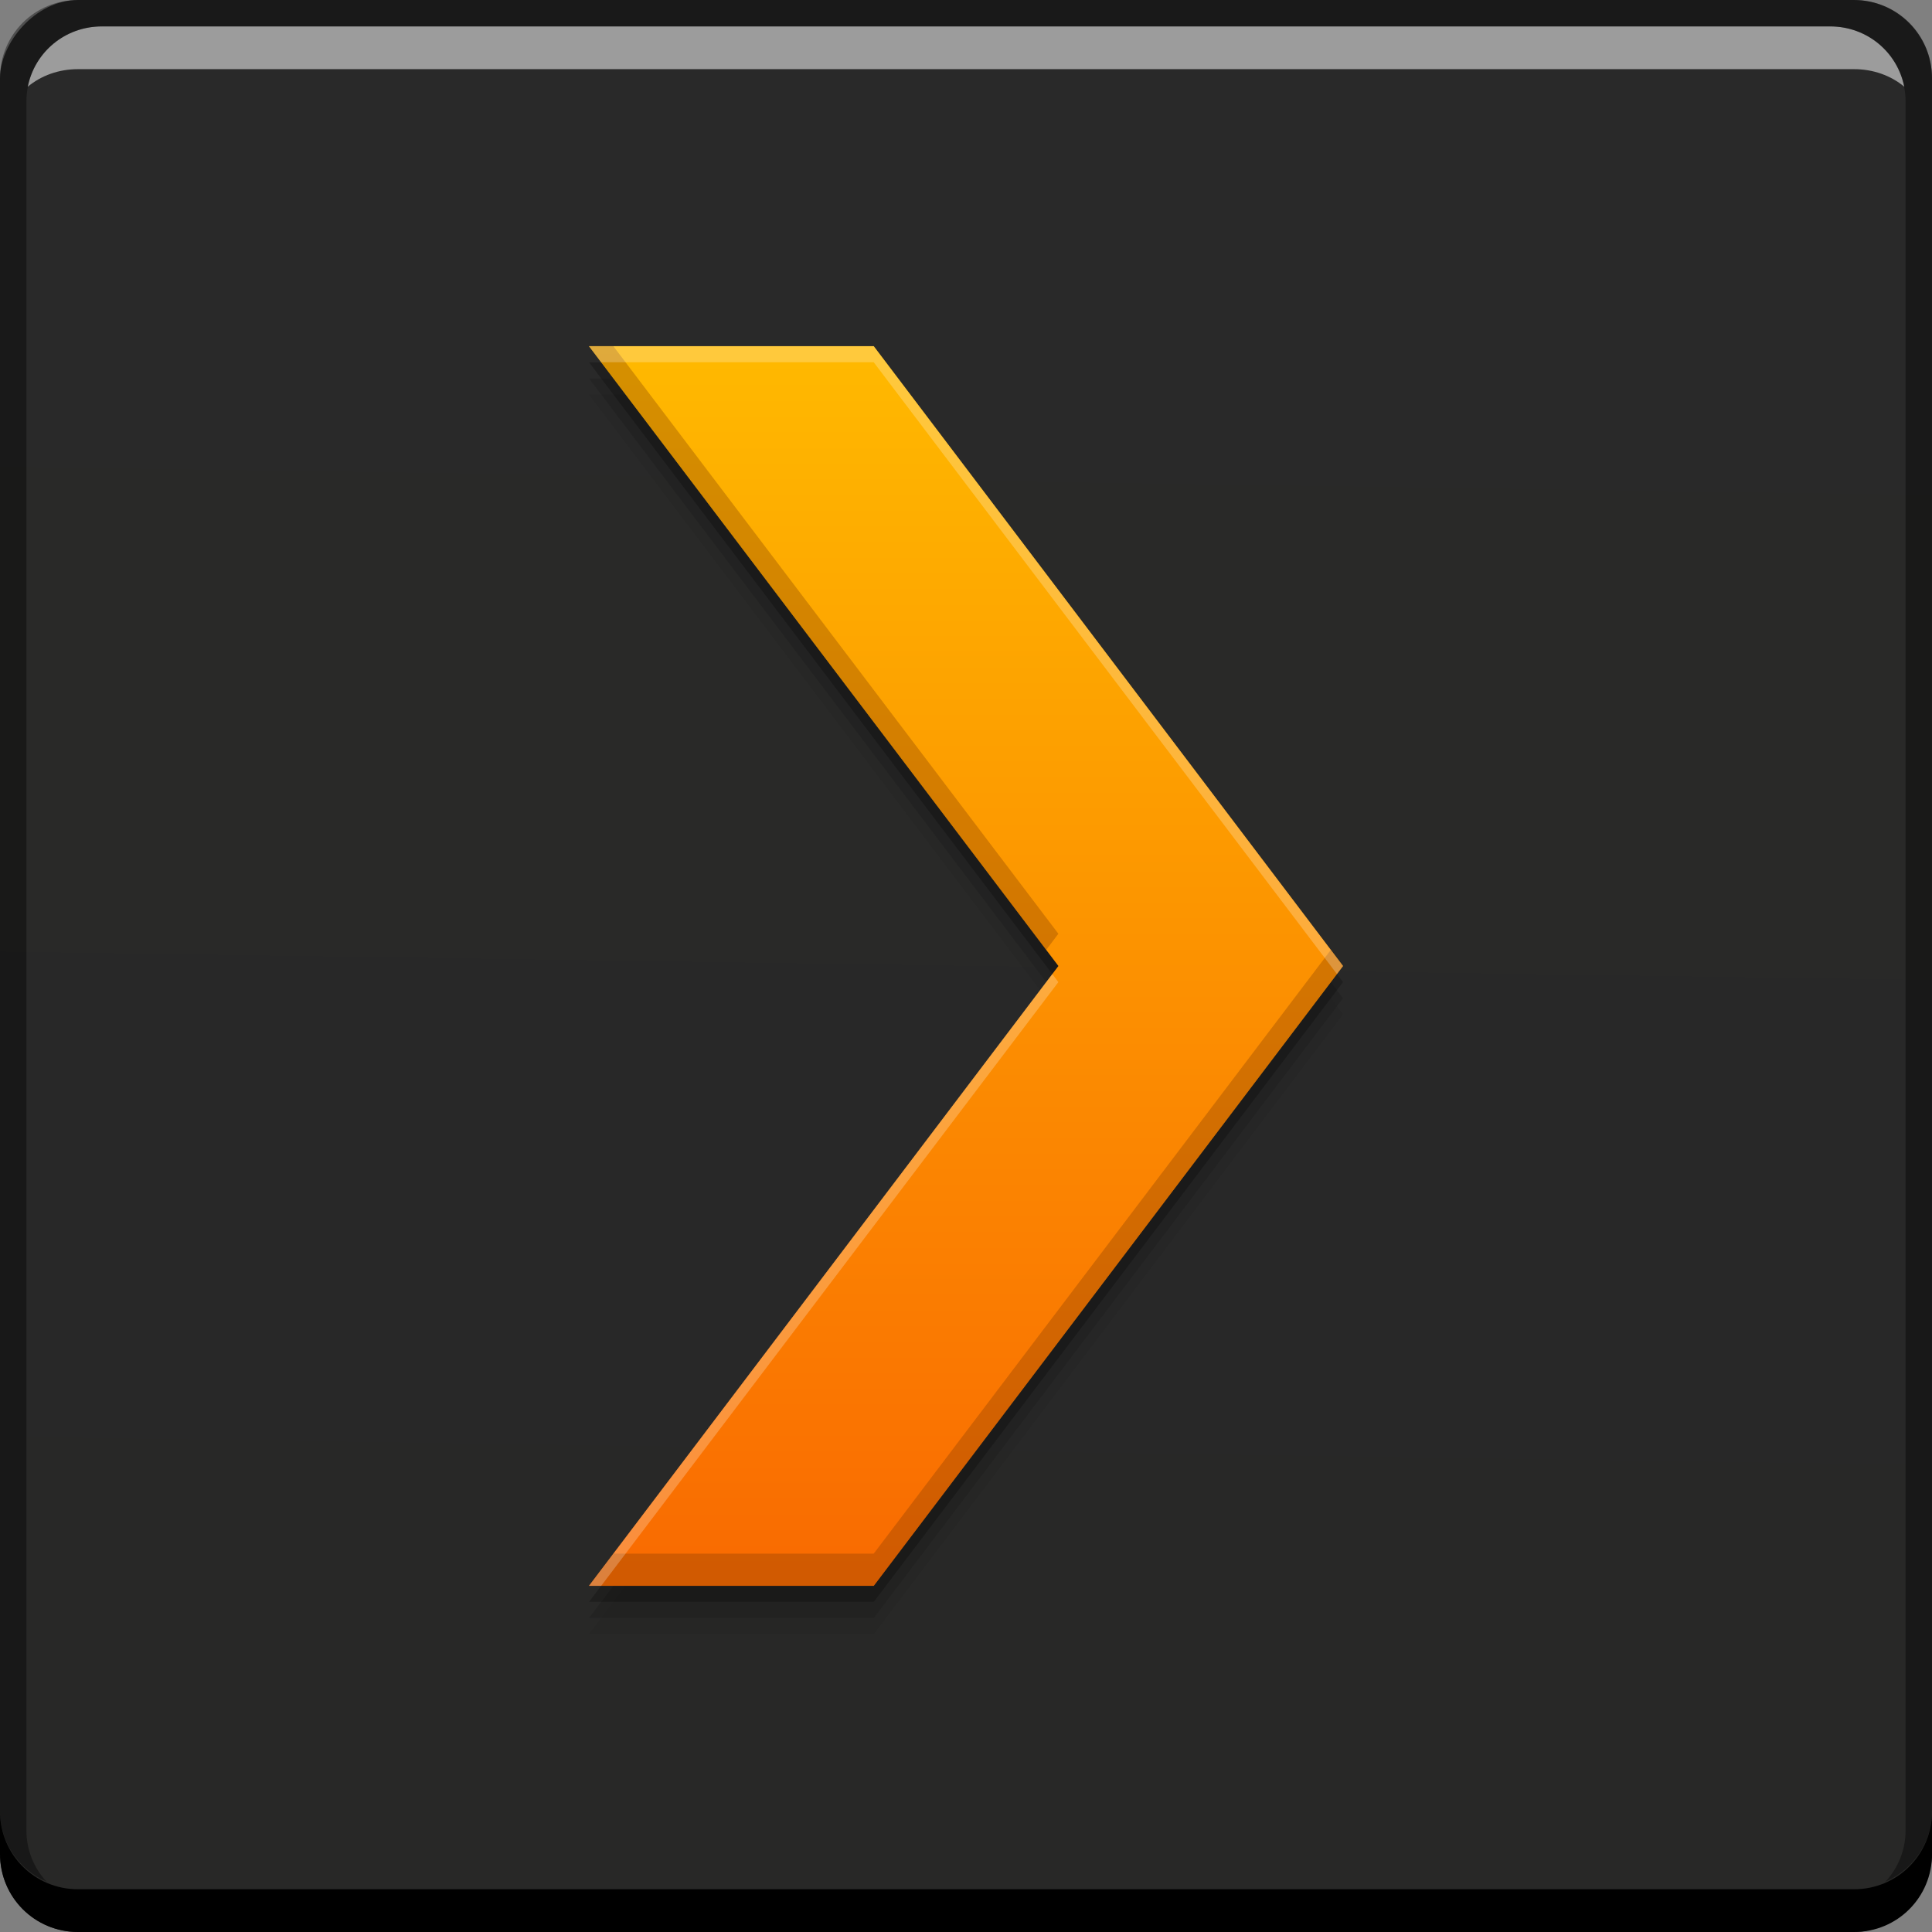 <?xml version="1.0" encoding="UTF-8" standalone="no"?>
<!-- Created with Inkscape (http://www.inkscape.org/) -->

<svg
   xmlns:dc="http://purl.org/dc/elements/1.1/"
   xmlns:cc="http://creativecommons.org/ns#"
   xmlns:rdf="http://www.w3.org/1999/02/22-rdf-syntax-ns#"
   xmlns:svg="http://www.w3.org/2000/svg"
   xmlns="http://www.w3.org/2000/svg"
   xmlns:xlink="http://www.w3.org/1999/xlink"
   xmlns:sodipodi="http://sodipodi.sourceforge.net/DTD/sodipodi-0.dtd"
   xmlns:inkscape="http://www.inkscape.org/namespaces/inkscape"
   width="48"
   height="48"
   id="svg5453"
   version="1.1"
   inkscape:version="0.91+devel r"
   sodipodi:docname="plex.svg"
   viewBox="0 0 48 48">
  <rect x="0" y="0" width="48" height="48" fill="#808080" stroke="none"/>
  <defs
     id="defs5455">
    <linearGradient
       inkscape:collect="always"
       id="linearGradient4169">
      <stop
         style="stop-color:#e2f4c4;stop-opacity:1"
         offset="0"
         id="stop4171" />
      <stop
         style="stop-color:#fdfff5;stop-opacity:1"
         offset="1"
         id="stop4173" />
    </linearGradient>
    <linearGradient
       inkscape:collect="always"
       xlink:href="#linearGradient4169"
       id="linearGradient4185"
       gradientUnits="userSpaceOnUse"
       x1="10.41"
       y1="13.991"
       x2="10.41"
       y2="2.012"
       gradientTransform="matrix(2.567,0,0,2.567,407.322,494.957)" />
    <linearGradient
       inkscape:collect="always"
       xlink:href="#linearGradient1373-2"
       id="linearGradient3435"
       x1="415.179"
       y1="-547.98"
       x2="415.886"
       y2="-499.805"
       gradientUnits="userSpaceOnUse"
       gradientTransform="translate(-4.6601564e-5,-1.5820313e-4)" />
    <linearGradient
       inkscape:collect="always"
       xlink:href="#linearGradient4127"
       id="linearGradient4161"
       gradientUnits="userSpaceOnUse"
       x1="2.709"
       y1="-9.104"
       x2="2.709"
       y2="9.12"
       gradientTransform="matrix(-1.688,0,0,-1.688,410.867,523.798)" />
    <linearGradient
       inkscape:collect="always"
       id="linearGradient1373-2">
      <stop
         style="stop-color:#282827;stop-opacity:1"
         offset="0"
         id="stop1375-3" />
      <stop
         style="stop-color:#292929;stop-opacity:1"
         offset="1"
         id="stop1377-7" />
    </linearGradient>
    <linearGradient
       inkscape:collect="always"
       id="linearGradient4127">
      <stop
         style="stop-color:#f96a01;stop-opacity:1"
         offset="0"
         id="stop4129" />
      <stop
         style="stop-color:#ffb900;stop-opacity:1"
         offset="1"
         id="stop4131" />
    </linearGradient>
  </defs>
  <sodipodi:namedview
     id="base"
     pagecolor="#ffffff"
     bordercolor="#666666"
     borderopacity="1.0"
     inkscape:pageopacity="0"
     inkscape:pageshadow="2"
     inkscape:zoom="8.0000004"
     inkscape:cx="17.443792"
     inkscape:cy="16.59359"
     inkscape:document-units="px"
     inkscape:current-layer="layer1"
     showgrid="false"
     fit-margin-top="0"
     fit-margin-left="0"
     fit-margin-right="0"
     fit-margin-bottom="0"
     inkscape:window-width="1366"
     inkscape:window-height="670"
     inkscape:window-x="-4"
     inkscape:window-y="29"
     inkscape:window-maximized="1"
     showguides="false">
    <sodipodi:guide
       position="1.1650391e-05,2.6367188e-05"
       orientation="-48,0"
       id="guide3314" />
    <sodipodi:guide
       position="1.1650391e-05,48"
       orientation="0,48"
       id="guide3316" />
    <sodipodi:guide
       position="48,48"
       orientation="48,0"
       id="guide3318" />
    <sodipodi:guide
       position="48,2.6367188e-05"
       orientation="0,-48"
       id="guide3320" />
  </sodipodi:namedview>
  <g
     inkscape:label="Capa 1"
     inkscape:groupmode="layer"
     id="layer1"
     transform="translate(-384.571,-499.798)">
    <rect
       style="fill:url(#linearGradient3435);fill-opacity:1.0;stroke:none"
       id="rect2991-1-7"
       width="48"
       height="48"
       x="384.571"
       y="-547.798"
       ry="1.945"
       transform="scale(1,-1)" />
    <path
       inkscape:connector-curvature="0"
       style="fill:#000000;fill-opacity:1;stroke:none"
       d="m 384.571,544.798 0,1.062 c 0,1.077 0.86,1.938 1.938,1.938 l 44.125,0 c 1.077,0 1.938,-0.86 1.938,-1.938 l 0,-1.062 c 0,1.077 -0.86,1.938 -1.938,1.938 l -44.125,0 c -1.077,0 -1.938,-0.86 -1.938,-1.938 z"
       id="rect846" />
    <path
       inkscape:connector-curvature="0"
       style="fill:#ffffff;fill-opacity:0.537;stroke:none"
       d="m 387.103,500.454 c -0.917,0 -1.671,0.639 -1.844,1.5 0.336,-0.28 0.775,-0.438 1.25,-0.438 l 44.125,0 c 0.475,0 0.914,0.158 1.25,0.438 -0.173,-0.861 -0.927,-1.5 -1.844,-1.5 l -42.938,0 z"
       id="path7515" />
    <path
       inkscape:connector-curvature="0"
       style="fill:#000000;fill-opacity:0.392;stroke:none"
       d="m 386.509,499.798 c -1.077,0 -1.938,0.86 -1.938,1.938 l 0,43.062 c 0,0.793 0.48,1.449 1.156,1.75 -0.309,-0.333 -0.5,-0.782 -0.5,-1.281 l 0,-42.938 c 0,-1.048 0.827,-1.875 1.875,-1.875 l 42.938,0 c 1.048,0 1.875,0.827 1.875,1.875 l 0,42.938 c 0,0.499 -0.191,0.948 -0.5,1.281 0.676,-0.301 1.156,-0.957 1.156,-1.75 l 0,-43.062 c 0,-1.077 -0.86,-1.938 -1.938,-1.938 l -44.125,0 z"
       id="rect4280" />
    <rect
       y="494.957"
       x="407.322"
       height="56.467"
       width="56.467"
       id="rect4126"
       style="fill:url(#linearGradient4185);fill-opacity:1;fill-rule:nonzero;stroke:none;display:none" />
    <g
       style="fill:#000000;fill-opacity:0.059"
       transform="matrix(-1.688,0,0,-1.688,410.867,524.998)"
       id="g4135">
      <path
         inkscape:connector-curvature="0"
         id="path4137"
         style="fill:#000000;fill-opacity:0.059;fill-rule:nonzero;stroke:none"
         d="m 0,0 6.908,-9.121 -4.191,0 L -4.189,0 2.717,9.121 6.908,9.121 0,0 Z" />
    </g>
    <g
       id="g4131"
       transform="matrix(-1.688,0,0,-1.688,410.867,524.598)"
       style="fill:#000000;fill-opacity:0.118">
      <path
         d="m 0,0 6.908,-9.121 -4.191,0 L -4.189,0 2.717,9.121 6.908,9.121 0,0 Z"
         style="fill:#000000;fill-opacity:0.118;fill-rule:nonzero;stroke:none"
         id="path4133"
         inkscape:connector-curvature="0" />
    </g>
    <g
       style="fill:#000000;fill-opacity:0.235"
       transform="matrix(-1.688,0,0,-1.688,410.867,524.198)"
       id="g4123">
      <path
         inkscape:connector-curvature="0"
         id="path4125"
         style="fill:#000000;fill-opacity:0.235;fill-rule:nonzero;stroke:none"
         d="m 0,0 6.908,-9.121 -4.191,0 L -4.189,0 2.717,9.121 6.908,9.121 0,0 Z" />
    </g>
    <path
       inkscape:connector-curvature="0"
       id="path212"
       style="fill:url(#linearGradient4161);fill-opacity:1;fill-rule:nonzero;stroke:none"
       d="m 410.867,523.798 -11.664,15.4 7.076,0 11.66,-15.4 -11.66,-15.4 -7.076,0 11.664,15.4 z" />
    <path
       style="fill:#793701;fill-opacity:0.314;fill-rule:nonzero;stroke:none"
       d="M 14.633 8.6 L 25.992 23.6 L 26.295 23.199 L 15.238 8.6 L 14.633 8.6 z M 33.064 23.6 L 21.707 38.6 L 15.238 38.6 L 14.633 39.4 L 21.707 39.4 L 33.367 24 L 33.064 23.6 z "
       transform="translate(384.571,499.798)"
       id="path4141" />
    <path
       style="fill:#ffffff;fill-opacity:0.235;fill-rule:nonzero;stroke:none"
       d="M 14.633 8.6 L 14.936 9 L 21.707 9 L 33.215 24.199 L 33.367 24 L 21.707 8.6 L 14.633 8.6 z M 26.143 24.199 L 14.633 39.4 L 14.936 39.4 L 26.295 24.4 L 26.143 24.199 z "
       transform="translate(384.571,499.798)"
       id="path4152" />
  </g>
</svg>
